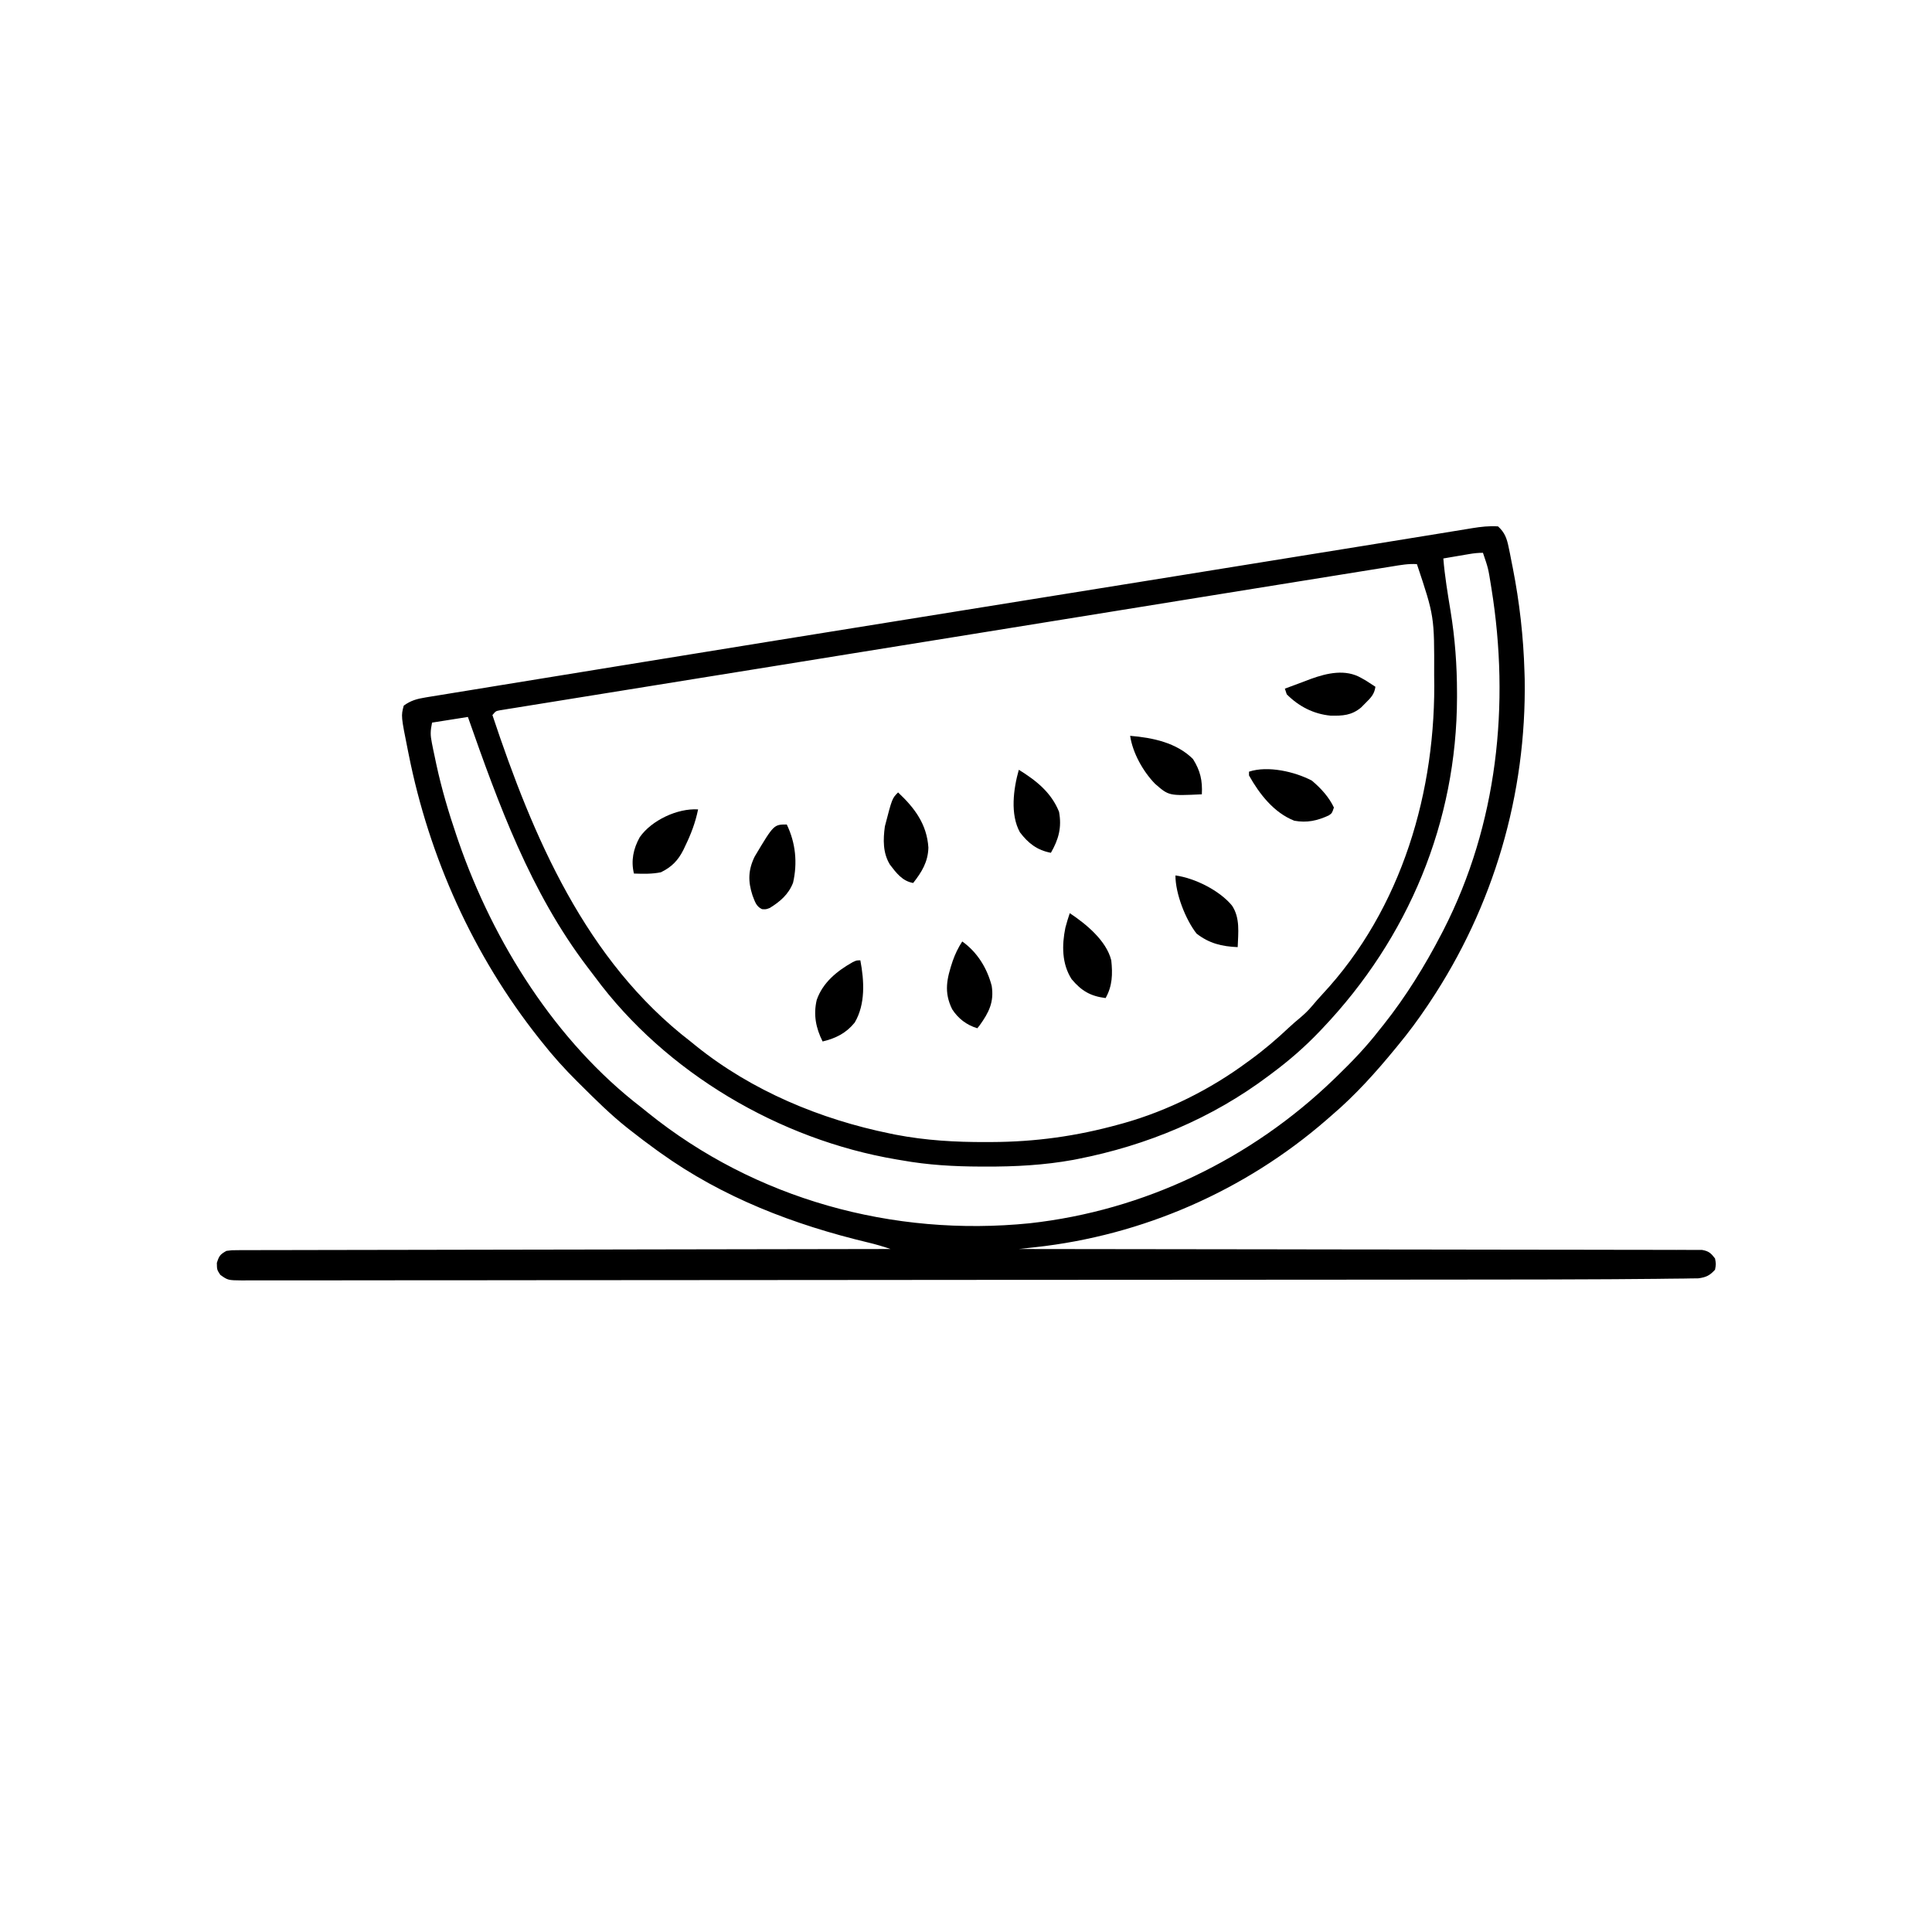 <svg width="300" height="300" viewBox="0 0 300 300" fill="none" xmlns="http://www.w3.org/2000/svg">
<path d="M232.616 81.738C233.653 82.682 233.979 83.596 234.256 84.947C234.327 85.288 234.398 85.629 234.471 85.981C234.577 86.527 234.577 86.527 234.685 87.085C234.798 87.651 234.798 87.651 234.913 88.229C235.95 93.53 236.563 98.897 236.718 104.297C236.736 104.857 236.736 104.857 236.754 105.429C237.038 123.335 231.932 140.764 221.996 155.658C221.886 155.823 221.776 155.989 221.662 156.159C220.234 158.292 218.724 160.328 217.089 162.305C216.881 162.559 216.881 162.559 216.669 162.818C213.651 166.497 210.46 170.055 206.835 173.145C206.547 173.396 206.259 173.648 205.963 173.907C193.29 184.907 177.415 191.852 160.732 193.668C160.489 193.695 160.245 193.722 159.994 193.749C159.396 193.815 158.799 193.88 158.202 193.945C158.428 193.945 158.654 193.946 158.886 193.946C172.261 193.956 185.636 193.973 199.01 193.997C200.615 194 202.22 194.003 203.824 194.006C204.144 194.007 204.463 194.007 204.793 194.008C209.97 194.017 215.148 194.022 220.326 194.025C225.636 194.029 230.946 194.037 236.257 194.049C239.535 194.057 242.814 194.06 246.092 194.06C248.338 194.06 250.584 194.064 252.83 194.072C254.127 194.076 255.425 194.079 256.722 194.076C257.908 194.073 259.095 194.076 260.281 194.084C260.712 194.085 261.142 194.085 261.572 194.083C262.155 194.079 262.738 194.084 263.321 194.089C263.808 194.09 263.808 194.09 264.304 194.091C265.334 194.273 265.679 194.589 266.307 195.41C266.472 196.289 266.472 196.289 266.307 197.168C265.463 198.072 264.959 198.323 263.724 198.499C263.275 198.511 262.824 198.516 262.374 198.516C262.123 198.521 261.872 198.526 261.614 198.531C260.761 198.545 259.908 198.551 259.055 198.556C258.43 198.564 257.806 198.573 257.181 198.581C255.047 198.608 252.914 198.621 250.78 198.633C250.211 198.636 250.211 198.636 249.63 198.64C243.651 198.675 237.672 198.685 231.693 198.688C229.081 198.689 226.469 198.692 223.857 198.696C217.264 198.703 210.671 198.708 204.078 198.712C202.291 198.713 200.504 198.714 198.718 198.715C187.598 198.723 176.479 198.729 165.359 198.733C162.798 198.734 160.236 198.734 157.675 198.735C157.197 198.736 157.197 198.736 156.711 198.736C146.357 198.739 136.003 198.748 125.649 198.761C114.978 198.773 104.308 198.781 93.637 198.782C92.133 198.783 90.628 198.783 89.123 198.783C88.679 198.783 88.679 198.783 88.226 198.783C83.46 198.784 78.694 198.79 73.927 198.798C69.149 198.806 64.37 198.808 59.592 198.805C56.752 198.803 53.912 198.805 51.072 198.814C49.178 198.819 47.284 198.818 45.39 198.814C44.309 198.811 43.229 198.811 42.148 198.817C40.987 198.824 39.825 198.82 38.663 198.814C38.325 198.818 37.987 198.821 37.639 198.825C35.391 198.801 35.391 198.801 34.205 197.955C33.69 197.168 33.69 197.168 33.672 196.106C34.019 195.002 34.177 194.795 35.155 194.238C35.962 194.127 35.962 194.127 36.91 194.126C37.271 194.123 37.633 194.12 38.005 194.117C38.407 194.119 38.809 194.12 39.211 194.121C39.637 194.12 40.064 194.118 40.49 194.116C41.663 194.11 42.836 194.11 44.01 194.111C45.274 194.112 46.539 194.107 47.803 194.103C49.995 194.096 52.186 194.092 54.377 194.091C57.546 194.089 60.714 194.082 63.882 194.075C69.023 194.062 74.163 194.053 79.303 194.047C84.297 194.041 89.291 194.033 94.285 194.022C94.746 194.021 94.746 194.021 95.217 194.02C96.761 194.017 98.305 194.014 99.848 194.01C112.659 193.983 125.469 193.962 138.28 193.945C137.127 193.556 135.988 193.214 134.803 192.936C123.259 190.176 112.241 185.96 102.538 179.004C102.234 178.786 102.234 178.786 101.924 178.564C100.543 177.568 99.188 176.542 97.85 175.488C97.689 175.362 97.528 175.236 97.362 175.105C94.791 173.061 92.468 170.752 90.142 168.439C89.992 168.29 89.841 168.142 89.687 167.989C87.681 165.999 85.828 163.945 84.081 161.719C83.937 161.538 83.793 161.357 83.644 161.171C73.509 148.381 66.643 133.132 63.463 117.151C63.424 116.958 63.385 116.764 63.344 116.565C62.264 111.183 62.264 111.183 62.694 109.57C63.789 108.77 64.767 108.512 66.094 108.296C66.285 108.264 66.477 108.232 66.674 108.199C67.315 108.092 67.957 107.99 68.599 107.888C69.063 107.812 69.528 107.735 69.992 107.659C71.266 107.449 72.54 107.243 73.815 107.038C75.183 106.817 76.551 106.592 77.919 106.368C80.594 105.93 83.269 105.496 85.944 105.063C88.132 104.709 90.32 104.353 92.508 103.996C92.821 103.945 93.133 103.894 93.455 103.841C94.089 103.738 94.723 103.635 95.357 103.531C103.414 102.218 111.472 100.912 119.53 99.609C119.826 99.561 120.122 99.514 120.427 99.464C133.513 97.348 146.6 95.243 159.689 93.143C167.55 91.882 175.411 90.617 183.271 89.349C183.661 89.286 183.661 89.286 184.06 89.221C188.345 88.53 192.631 87.838 196.916 87.146C198.077 86.959 199.237 86.772 200.398 86.584C200.85 86.511 201.302 86.438 201.755 86.365C204.12 85.984 206.486 85.602 208.852 85.221C209.461 85.123 210.071 85.025 210.681 84.926C211.078 84.862 211.476 84.798 211.874 84.734C214.345 84.337 216.815 83.936 219.284 83.533C220.666 83.308 222.047 83.084 223.429 82.86C224.06 82.758 224.691 82.655 225.322 82.551C226.174 82.411 227.027 82.273 227.879 82.135C228.124 82.094 228.369 82.053 228.621 82.011C229.963 81.797 231.253 81.642 232.616 81.738ZM216.158 87.954C215.918 87.992 215.678 88.03 215.431 88.07C214.627 88.198 213.824 88.328 213.021 88.458C212.448 88.55 211.874 88.642 211.3 88.734C209.737 88.985 208.175 89.237 206.613 89.489C204.943 89.759 203.273 90.027 201.603 90.295C197.81 90.905 194.017 91.517 190.225 92.129C189.018 92.324 187.811 92.518 186.604 92.713C181.821 93.485 177.038 94.257 172.255 95.031C164.253 96.327 156.25 97.618 148.247 98.908C142.921 99.766 137.596 100.624 132.271 101.483C132.031 101.522 131.79 101.561 131.543 101.601C129.113 101.993 126.684 102.385 124.255 102.778C123.043 102.973 121.831 103.169 120.619 103.365C120.38 103.403 120.141 103.442 119.894 103.482C116.067 104.1 112.24 104.716 108.413 105.331C104.586 105.946 100.76 106.563 96.935 107.182C94.635 107.554 92.335 107.924 90.035 108.293C88.305 108.57 86.575 108.85 84.845 109.131C84.14 109.245 83.434 109.358 82.729 109.471C81.774 109.623 80.819 109.778 79.865 109.934C79.585 109.978 79.305 110.022 79.016 110.067C78.763 110.109 78.51 110.151 78.249 110.194C78.03 110.23 77.811 110.265 77.585 110.301C76.982 110.42 76.982 110.42 76.464 111.035C82.768 129.97 90.938 149.183 107.225 161.719C107.509 161.948 107.792 162.178 108.084 162.415C116.749 169.384 127.39 173.812 138.225 176.019C138.644 176.105 138.644 176.105 139.07 176.192C143.736 177.088 148.369 177.358 153.112 177.338C153.515 177.337 153.515 177.337 153.928 177.336C160.768 177.31 167.128 176.433 173.729 174.609C173.988 174.539 174.246 174.468 174.512 174.395C181.331 172.468 187.963 169.149 193.651 164.941C193.826 164.815 194.001 164.688 194.181 164.557C196.301 163.015 198.261 161.33 200.169 159.534C200.735 159.011 201.299 158.517 201.894 158.03C202.578 157.454 203.149 156.906 203.722 156.226C204.239 155.616 204.754 155.012 205.301 154.429C217.727 141.115 223.063 122.706 222.695 104.83C222.727 95.709 222.727 95.709 220.018 87.598C218.711 87.509 217.444 87.743 216.158 87.954ZM228.154 86.032C227.919 86.072 227.684 86.111 227.442 86.152C227.075 86.215 227.075 86.215 226.702 86.279C226.33 86.342 226.33 86.342 225.951 86.406C225.341 86.51 224.73 86.614 224.12 86.719C224.341 89.473 224.8 92.189 225.246 94.914C225.935 99.137 226.241 103.278 226.244 107.556C226.244 107.902 226.244 107.902 226.245 108.256C226.218 127.655 218.69 145.64 205.37 159.668C205.222 159.824 205.074 159.981 204.921 160.142C202.604 162.573 200.156 164.7 197.46 166.699C197.295 166.823 197.13 166.948 196.96 167.075C188.183 173.664 178.067 177.87 167.321 179.974C167.102 180.017 166.884 180.061 166.659 180.105C162.144 180.925 157.6 181.166 153.02 181.146C152.638 181.145 152.638 181.145 152.249 181.145C148.121 181.13 144.107 180.906 140.038 180.176C139.764 180.13 139.49 180.085 139.208 180.038C121.036 176.965 103.371 166.58 92.368 151.68C91.988 151.167 91.6 150.661 91.212 150.156C82.379 138.549 77.434 124.942 72.655 111.328C69.9 111.763 69.9 111.763 67.089 112.207C66.819 113.556 66.81 114.115 67.069 115.406C67.137 115.745 67.205 116.085 67.275 116.434C67.353 116.798 67.43 117.161 67.51 117.535C67.629 118.102 67.629 118.102 67.751 118.681C68.566 122.456 69.65 126.13 70.897 129.785C70.998 130.081 71.099 130.376 71.203 130.681C76.635 146.353 86.318 161.774 99.608 171.973C99.926 172.228 100.243 172.485 100.56 172.742C117.268 186.227 138.652 192.09 159.9 189.948C177.682 187.977 194.288 179.981 207.128 167.578C207.401 167.315 207.401 167.315 207.679 167.046C209.996 164.799 212.183 162.52 214.159 159.961C214.382 159.684 214.605 159.407 214.835 159.122C218.308 154.749 221.258 149.972 223.827 145.02C223.939 144.804 224.05 144.589 224.165 144.367C232.523 128.014 234.489 109.357 231.591 91.37C231.559 91.174 231.528 90.978 231.495 90.777C231.093 88.251 231.093 88.251 230.272 85.84C229.522 85.84 228.889 85.907 228.154 86.032Z" fill="black"/>
<path d="M122.168 128.027C123.546 130.876 123.855 133.983 123.146 137.074C122.44 138.882 121.158 139.979 119.54 140.983C118.945 141.211 118.945 141.211 118.326 141.174C117.382 140.736 117.214 139.949 116.844 139.023C116.132 136.845 116.171 135.08 117.187 133.008C120.156 128.027 120.156 128.027 122.168 128.027Z" fill="black"/>
<path d="M203.705 121.216C205.082 122.368 206.356 123.754 207.129 125.39C206.836 126.269 206.836 126.269 206.344 126.611C204.553 127.443 202.942 127.799 200.977 127.441C197.824 126.205 195.558 123.299 193.945 120.41C193.945 120.217 193.945 120.023 193.945 119.824C196.869 118.857 201.063 119.82 203.705 121.216Z" fill="black"/>
<path d="M139.454 123.047C142.033 125.469 143.921 127.983 144.16 131.609C144.11 133.818 143.131 135.415 141.798 137.109C140.113 136.818 139.181 135.557 138.183 134.253C137.075 132.423 137.124 130.385 137.403 128.32C138.529 123.972 138.529 123.972 139.454 123.047Z" fill="black"/>
<path d="M166.112 141.797C168.633 143.466 171.802 146.06 172.557 149.121C172.784 151.261 172.737 153.084 171.679 154.98C169.329 154.682 167.938 153.871 166.405 152.051C164.864 149.656 164.877 146.761 165.434 144.041C165.637 143.283 165.858 142.539 166.112 141.797Z" fill="black"/>
<path d="M182.52 135.938C185.544 136.355 189.371 138.266 191.309 140.625C192.589 142.546 192.265 144.847 192.188 147.07C189.727 146.968 187.764 146.494 185.797 144.965C184.077 142.753 182.52 138.759 182.52 135.938Z" fill="black"/>
<path d="M149.415 146.191C151.744 147.839 153.29 150.346 153.994 153.102C154.377 155.592 153.553 157.221 152.125 159.21C152.004 159.361 151.883 159.512 151.759 159.668C150.101 159.166 148.787 158.17 147.852 156.715C146.53 154.035 147.025 151.952 147.937 149.214C148.322 148.123 148.784 147.16 149.415 146.191Z" fill="black"/>
<path d="M211.395 105.285C211.625 105.414 211.855 105.544 212.092 105.677C212.592 105.989 213.084 106.313 213.574 106.64C213.415 107.806 212.857 108.354 212.036 109.167C211.699 109.508 211.699 109.508 211.354 109.856C209.868 111.098 208.476 111.164 206.599 111.125C203.954 110.869 201.678 109.689 199.805 107.812C199.708 107.522 199.611 107.232 199.512 106.933C200.558 106.533 201.609 106.146 202.661 105.761C202.953 105.65 203.245 105.538 203.546 105.423C206.065 104.512 208.941 103.849 211.395 105.285Z" fill="black"/>
<path d="M175.488 114.258C178.983 114.543 182.704 115.322 185.248 117.865C186.387 119.679 186.735 121.209 186.621 123.34C181.504 123.58 181.504 123.58 179.36 121.712C177.494 119.801 175.878 116.913 175.488 114.258Z" fill="black"/>
<path d="M133.594 149.121C134.197 152.283 134.411 155.928 132.715 158.789C131.36 160.45 129.791 161.219 127.735 161.719C126.688 159.625 126.282 157.587 126.819 155.273C127.763 152.556 129.973 150.779 132.403 149.403C133.008 149.121 133.008 149.121 133.594 149.121Z" fill="black"/>
<path d="M108.399 125.684C107.99 127.699 107.3 129.519 106.404 131.36C106.263 131.658 106.263 131.658 106.12 131.962C105.297 133.6 104.307 134.626 102.632 135.444C101.232 135.734 99.862 135.691 98.439 135.645C97.952 133.658 98.347 131.788 99.336 130.005C101.173 127.366 105.214 125.48 108.399 125.684Z" fill="black"/>
<path d="M158.202 119.531C160.891 121.195 163.23 123.038 164.446 126.05C164.892 128.478 164.395 130.31 163.183 132.422C161.057 132.023 159.687 130.963 158.38 129.25C156.827 126.462 157.368 122.473 158.202 119.531Z" fill="black"/>
</svg>
